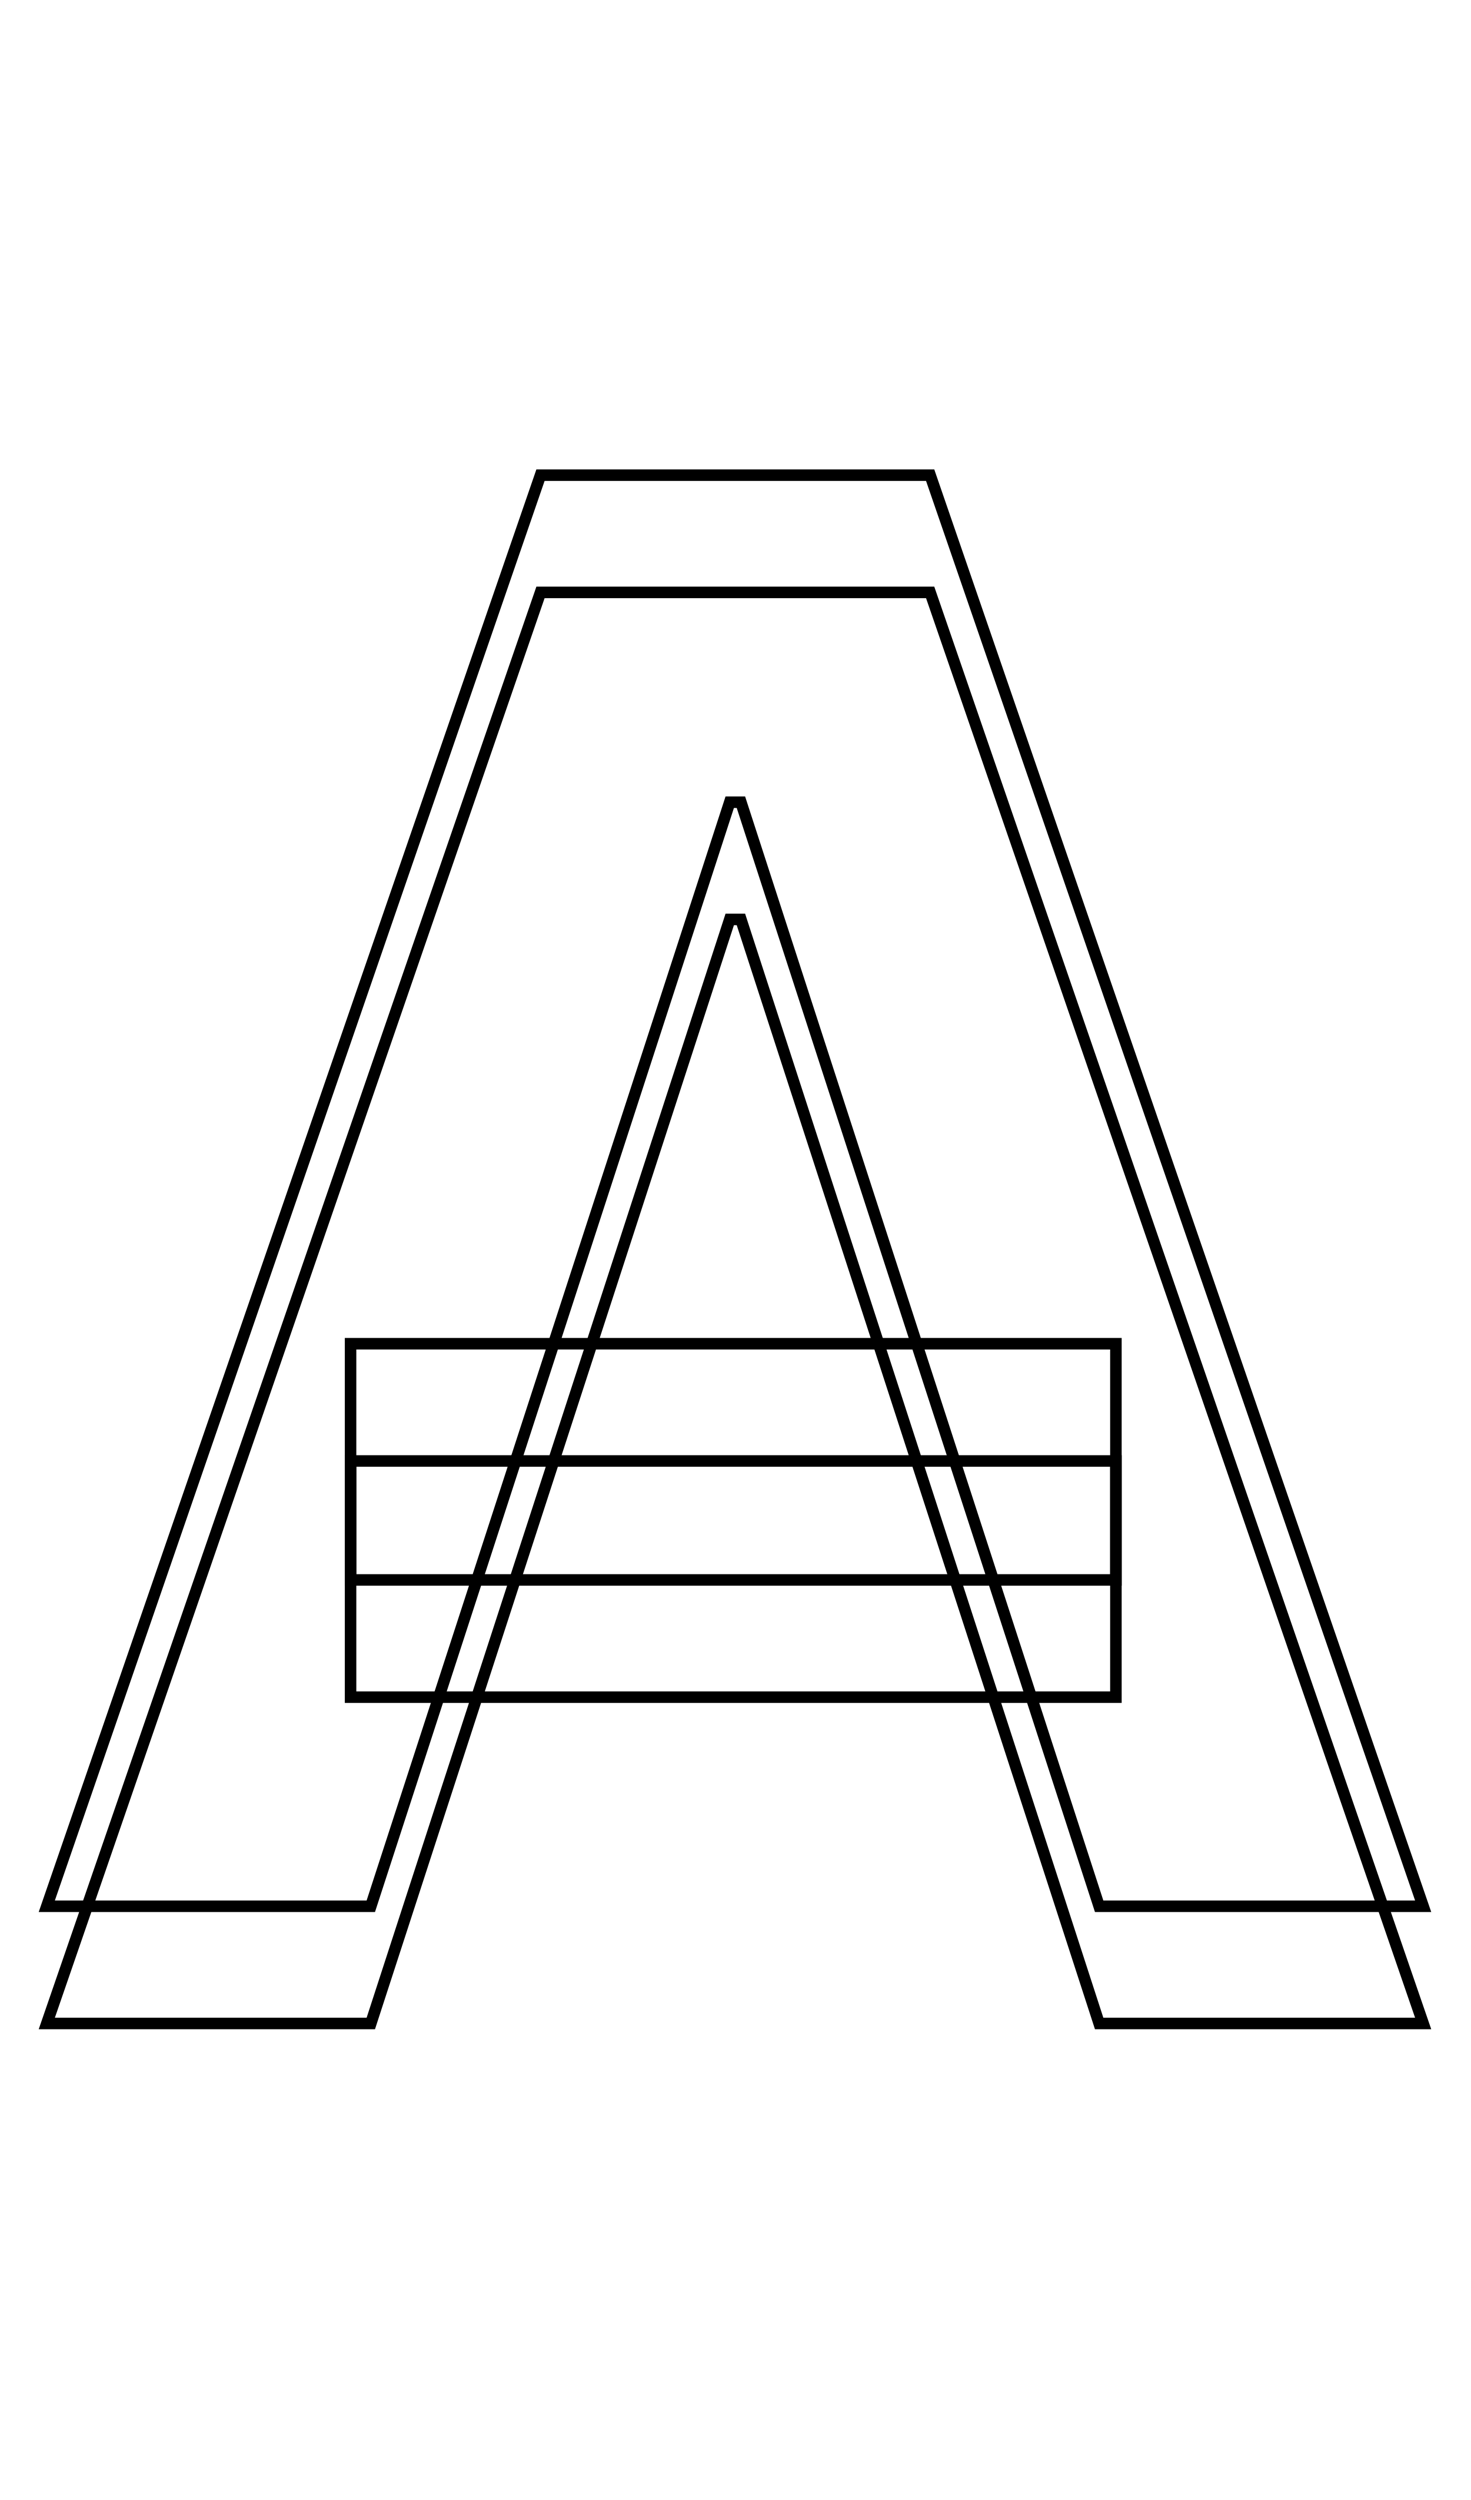 <svg width="766" height="1301" viewBox="0 0 766 1301" fill="none" xmlns="http://www.w3.org/2000/svg">
<path d="M193.091 1053V1056H195.27L195.944 1053.93L193.091 1053ZM24.364 1053L21.528 1052.02L20.154 1056H24.364V1053ZM281.455 308.273V305.273H279.316L278.619 307.294L281.455 308.273ZM484.364 308.273L487.2 307.295L486.503 305.273H484.364V308.273ZM741.091 1053V1056H745.298L743.927 1052.02L741.091 1053ZM572.364 1053L569.51 1053.93L570.184 1056H572.364V1053ZM385.818 478.455L388.672 477.528L387.998 475.455H385.818V478.455ZM380 478.455V475.455H377.821L377.147 477.526L380 478.455ZM182.545 760.273V757.273H179.545V760.273H182.545ZM581.091 760.273H584.091V757.273H581.091V760.273ZM581.091 883.182V886.182H584.091V883.182H581.091ZM182.545 883.182H179.545V886.182H182.545V883.182ZM193.091 1050H24.364V1056H193.091V1050ZM27.199 1053.98L284.29 309.252L278.619 307.294L21.528 1052.02L27.199 1053.98ZM281.455 311.273H484.364V305.273H281.455V311.273ZM481.527 309.25L738.255 1053.98L743.927 1052.02L487.2 307.295L481.527 309.25ZM741.091 1050H572.364V1056H741.091V1050ZM575.217 1052.07L388.672 477.528L382.965 479.381L569.51 1053.93L575.217 1052.07ZM385.818 475.455H380V481.455H385.818V475.455ZM377.147 477.526L190.238 1052.07L195.944 1053.93L382.853 479.383L377.147 477.526ZM182.545 763.273H581.091V757.273H182.545V763.273ZM578.091 760.273V883.182H584.091V760.273H578.091ZM581.091 880.182H182.545V886.182H581.091V880.182ZM185.545 883.182V760.273H179.545V883.182H185.545Z" fill="black"/>
<path d="M193.091 992V995H195.27L195.944 992.928L193.091 992ZM24.364 992L21.528 991.021L20.154 995H24.364V992ZM281.455 247.273V244.273H279.316L278.619 246.294L281.455 247.273ZM484.364 247.273L487.2 246.295L486.503 244.273H484.364V247.273ZM741.091 992V995H745.298L743.927 991.022L741.091 992ZM572.364 992L569.51 992.926L570.184 995H572.364V992ZM385.818 417.455L388.672 416.528L387.998 414.455H385.818V417.455ZM380 417.455V414.455H377.821L377.147 416.526L380 417.455ZM182.545 699.273V696.273H179.545V699.273H182.545ZM581.091 699.273H584.091V696.273H581.091V699.273ZM581.091 822.182V825.182H584.091V822.182H581.091ZM182.545 822.182H179.545V825.182H182.545V822.182ZM193.091 989H24.364V995H193.091V989ZM27.199 992.979L284.29 248.252L278.619 246.294L21.528 991.021L27.199 992.979ZM281.455 250.273H484.364V244.273H281.455V250.273ZM481.527 248.25L738.255 992.978L743.927 991.022L487.2 246.295L481.527 248.25ZM741.091 989H572.364V995H741.091V989ZM575.217 991.074L388.672 416.528L382.965 418.381L569.51 992.926L575.217 991.074ZM385.818 414.455H380V420.455H385.818V414.455ZM377.147 416.526L190.238 991.072L195.944 992.928L382.853 418.383L377.147 416.526ZM182.545 702.273H581.091V696.273H182.545V702.273ZM578.091 699.273V822.182H584.091V699.273H578.091ZM581.091 819.182H182.545V825.182H581.091V819.182ZM185.545 822.182V699.273H179.545V822.182H185.545Z" fill="black"/>
</svg>

